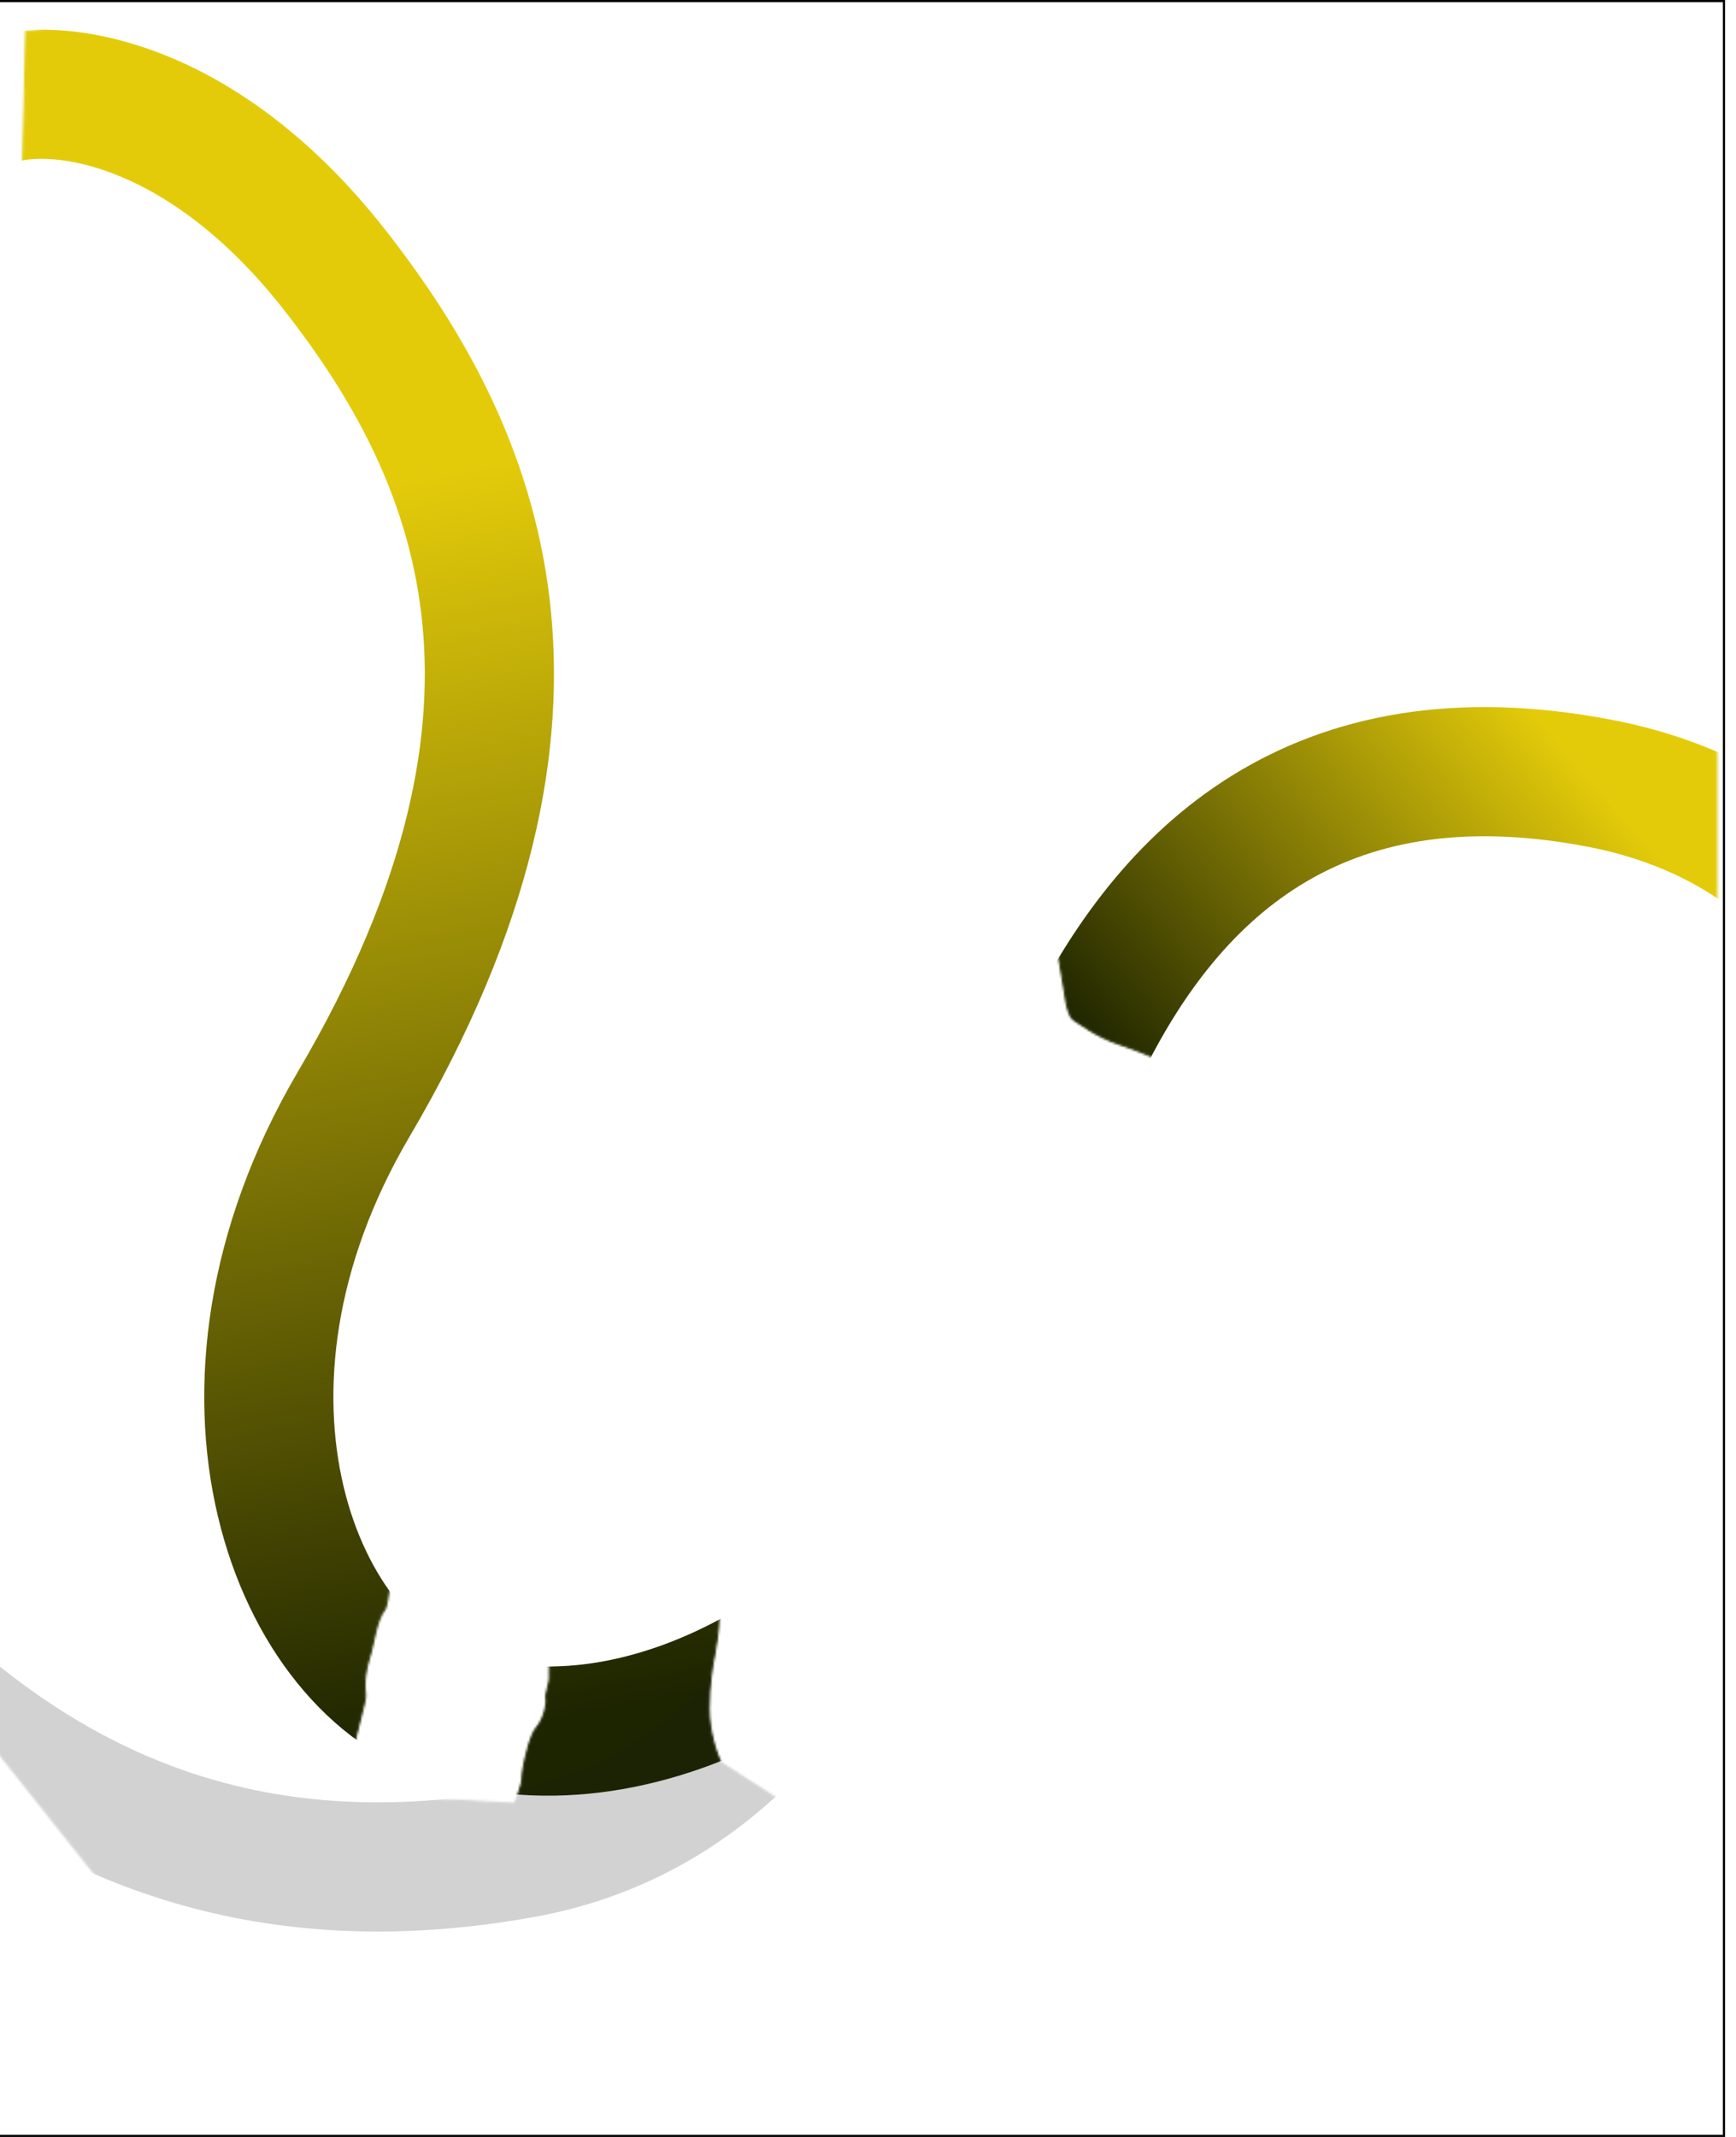<svg width="793" height="976" viewBox="0 0 793 976" fill="none" xmlns="http://www.w3.org/2000/svg">
<rect x="-5.5" y="0.5" width="793" height="975" stroke="black"/>
<mask id="mask0_114_30" style="mask-type:alpha" maskUnits="userSpaceOnUse" x="-8" y="-2" width="798" height="980">
<path d="M783.997 416.709L788.5 907.46L788.504 907.894L788.076 907.959L340.794 976.494L340.734 976.504L340.674 976.498L124.037 956.988L123.824 956.969L123.69 956.801L-6.392 793.218L-6.504 793.075L-6.5 792.895L12.012 14.996L12.023 14.565L12.45 14.512L134.527 -0.496L134.696 -0.517L134.843 -0.431L272.93 81.111L273.169 81.252L273.176 81.529L279.68 349.667L279.682 349.757L279.652 349.842L185.115 623.916C184.197 641.595 182.623 668.322 180.878 691.143C180.004 702.567 179.088 713.017 178.189 720.863C177.74 724.785 177.293 728.065 176.858 730.493C176.641 731.706 176.425 732.717 176.21 733.492C176.103 733.879 175.994 734.216 175.882 734.493C175.773 734.764 175.65 735.007 175.505 735.188C173.581 737.592 172.35 741.491 171.348 745.625C170.36 749.7 169.593 754.02 168.584 757.046C167.597 760.007 166.978 763.223 166.668 766.01C166.357 768.812 166.364 771.126 166.599 772.298C166.814 773.375 166.766 774.644 166.63 775.77C166.493 776.901 166.263 777.928 166.089 778.536L161.131 798.363L170.943 820.437L235.308 823.902C235.885 822.323 236.69 820.041 237.365 817.93C237.729 816.793 238.054 815.711 238.288 814.817C238.527 813.902 238.654 813.242 238.654 812.916C238.654 811.272 238.994 808.837 239.161 807.832L239.162 807.829C239.581 805.397 240.386 801.551 241.438 797.907C241.965 796.085 242.555 794.306 243.194 792.774C243.829 791.253 244.527 789.938 245.282 789.075C246.965 787.152 248.189 784.354 248.93 781.763C249.298 780.472 249.543 779.248 249.665 778.23C249.789 777.194 249.778 776.425 249.676 776.019C249.525 775.417 249.572 774.646 249.69 773.854C249.811 773.047 250.02 772.151 250.239 771.273C250.461 770.386 250.692 769.527 250.87 768.751C251.05 767.969 251.162 767.33 251.162 766.893V756.656L251.339 756.506L293.866 720.487L294.083 720.304L294.352 720.396C299.95 722.318 308.35 725.527 315.357 728.911C318.858 730.602 322.031 732.345 324.336 734.003C325.487 734.831 326.44 735.651 327.11 736.446C327.772 737.232 328.21 738.054 328.21 738.879C328.21 744.133 326.868 752.477 326.2 755.98L326.196 755.998C325.369 759.636 323.707 769.637 323.707 780.399C323.707 790.994 327.273 801.184 329.104 805.07L370.71 831.814L487.349 741.105L528.782 483.544C526.033 482.285 519.197 479.395 511.168 476.719C500.592 473.194 492.988 467.126 490.556 465.667C489.933 465.293 489.432 464.592 489.023 463.795C488.608 462.983 488.253 462.004 487.956 460.989C487.366 458.97 486.988 456.753 486.817 455.315L483.315 434.305L483.291 434.158L483.35 434.022L505.364 383.497L505.396 383.422L505.451 383.362L555.482 327.833L555.598 327.706L555.767 327.676L721.871 298.161L722.058 298.128L722.219 298.226L783.758 335.745L783.997 335.892V416.709Z" fill="#D9D9D9" stroke="black"/>
</mask>
<g mask="url(#mask0_114_30)">
<path d="M432.776 679.848C459.793 624.82 470.8 308.158 730.464 357.683C938.195 397.303 912.412 693.689 873.554 836.929" stroke="url(#paint0_linear_114_30)" stroke-width="59"/>
<path d="M-6 48.025C12.845 37.019 85.581 37.212 153.1 123.563C217.641 206.105 268.673 322.165 161.606 504.258C83.997 636.25 135.089 762.865 207.134 784.402C304.195 813.416 405.759 734.876 432.776 679.848" stroke="url(#paint1_linear_114_30)" stroke-width="59"/>
<path d="M-340.21 484.248C-310.192 499.589 -234.944 546.28 -174.106 610.313C-98.058 690.354 -2.998 890.456 239.154 846.434C432.876 811.215 460.294 511.595 449.787 366.188" stroke="#1C1E1C" stroke-opacity="0.2" stroke-width="59"/>
</g>
<defs>
<linearGradient id="paint0_linear_114_30" x1="688.938" y1="311.159" x2="497.337" y2="479.268" gradientUnits="userSpaceOnUse">
<stop stop-color="#E4CB0A"/>
<stop offset="1" stop-color="#1D2400"/>
</linearGradient>
<linearGradient id="paint1_linear_114_30" x1="209.135" y1="212.609" x2="315.678" y2="773.401" gradientUnits="userSpaceOnUse">
<stop stop-color="#E4CB0A"/>
<stop offset="1" stop-color="#1D2400"/>
</linearGradient>
</defs>
</svg>
